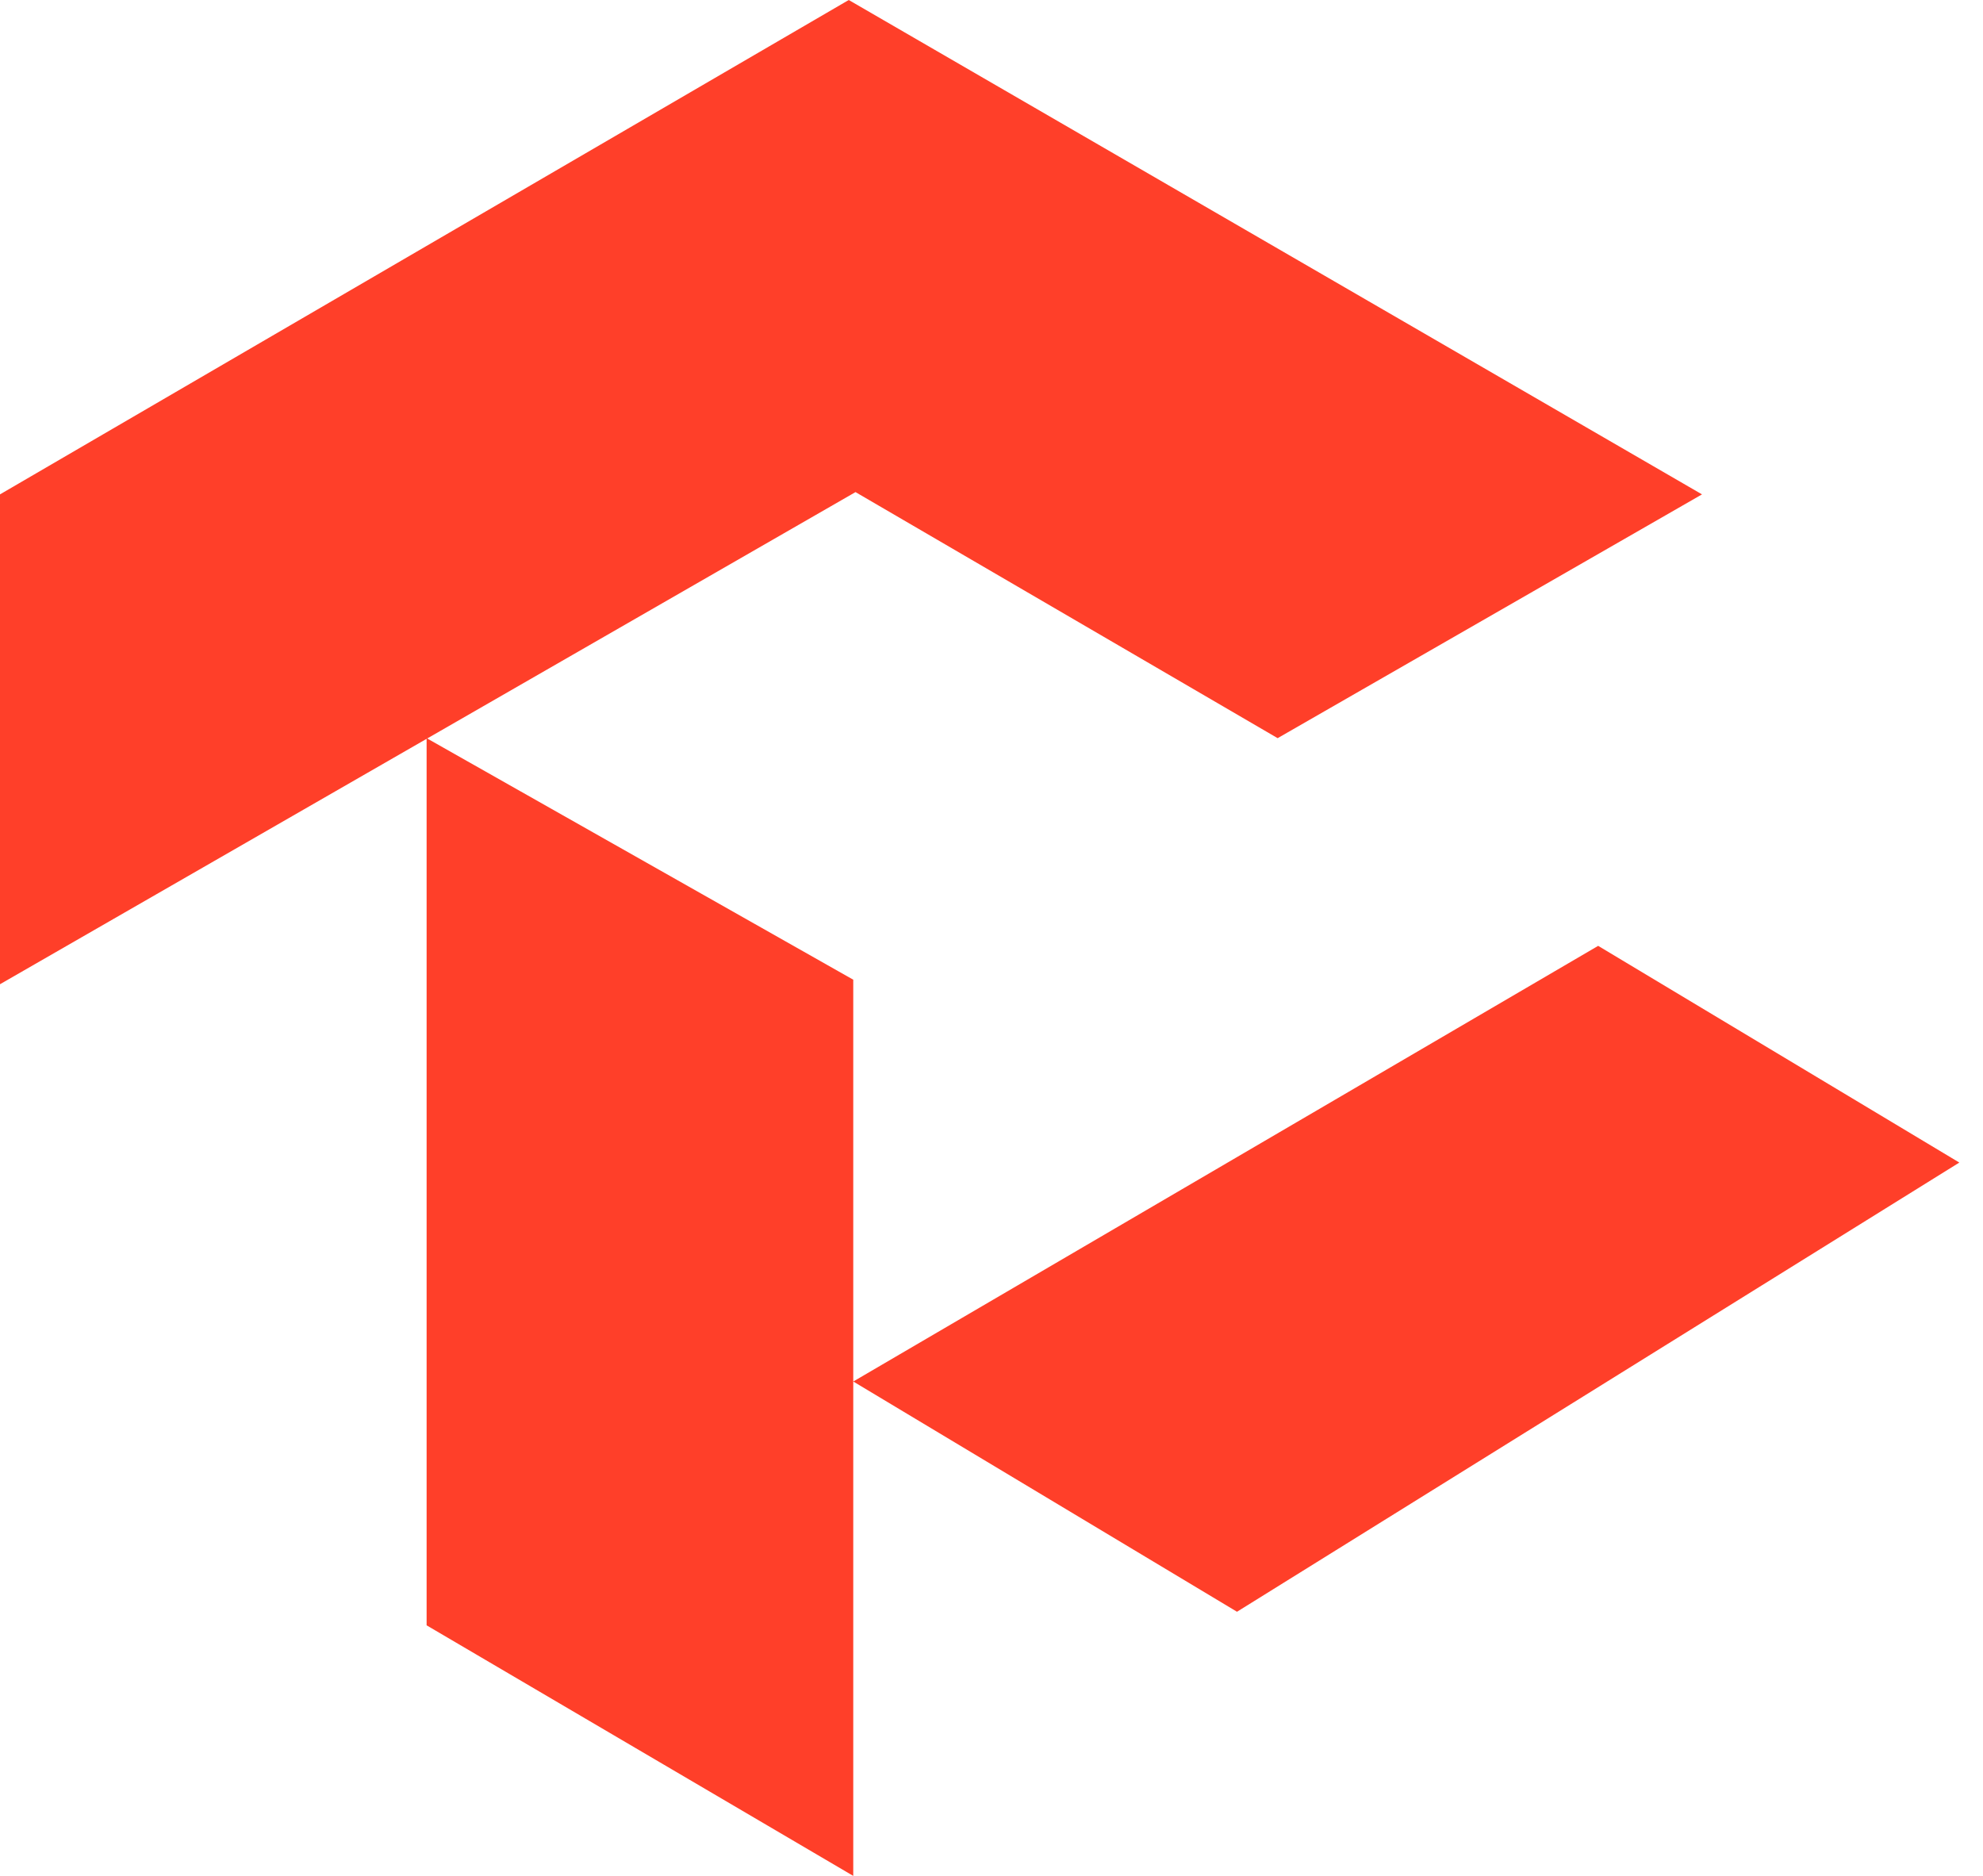 <svg xmlns="http://www.w3.org/2000/svg" width="74" height="70" viewBox="0 0 74 70" fill="none">
  <path d="M31.673 0L0 18.448V36.727L31.925 18.363L47.678 27.545L63.514 18.448L31.673 0Z" fill="#FF3F29"/>
  <path d="M15.92 60.65L31.841 70V36.558L15.92 27.545V60.65Z" fill="#FF3F29"/>
  <path d="M73.116 43.382L59.639 35.295L31.841 51.552L46.161 60.144L73.116 43.382Z" fill="#FF3F29"/>
</svg>